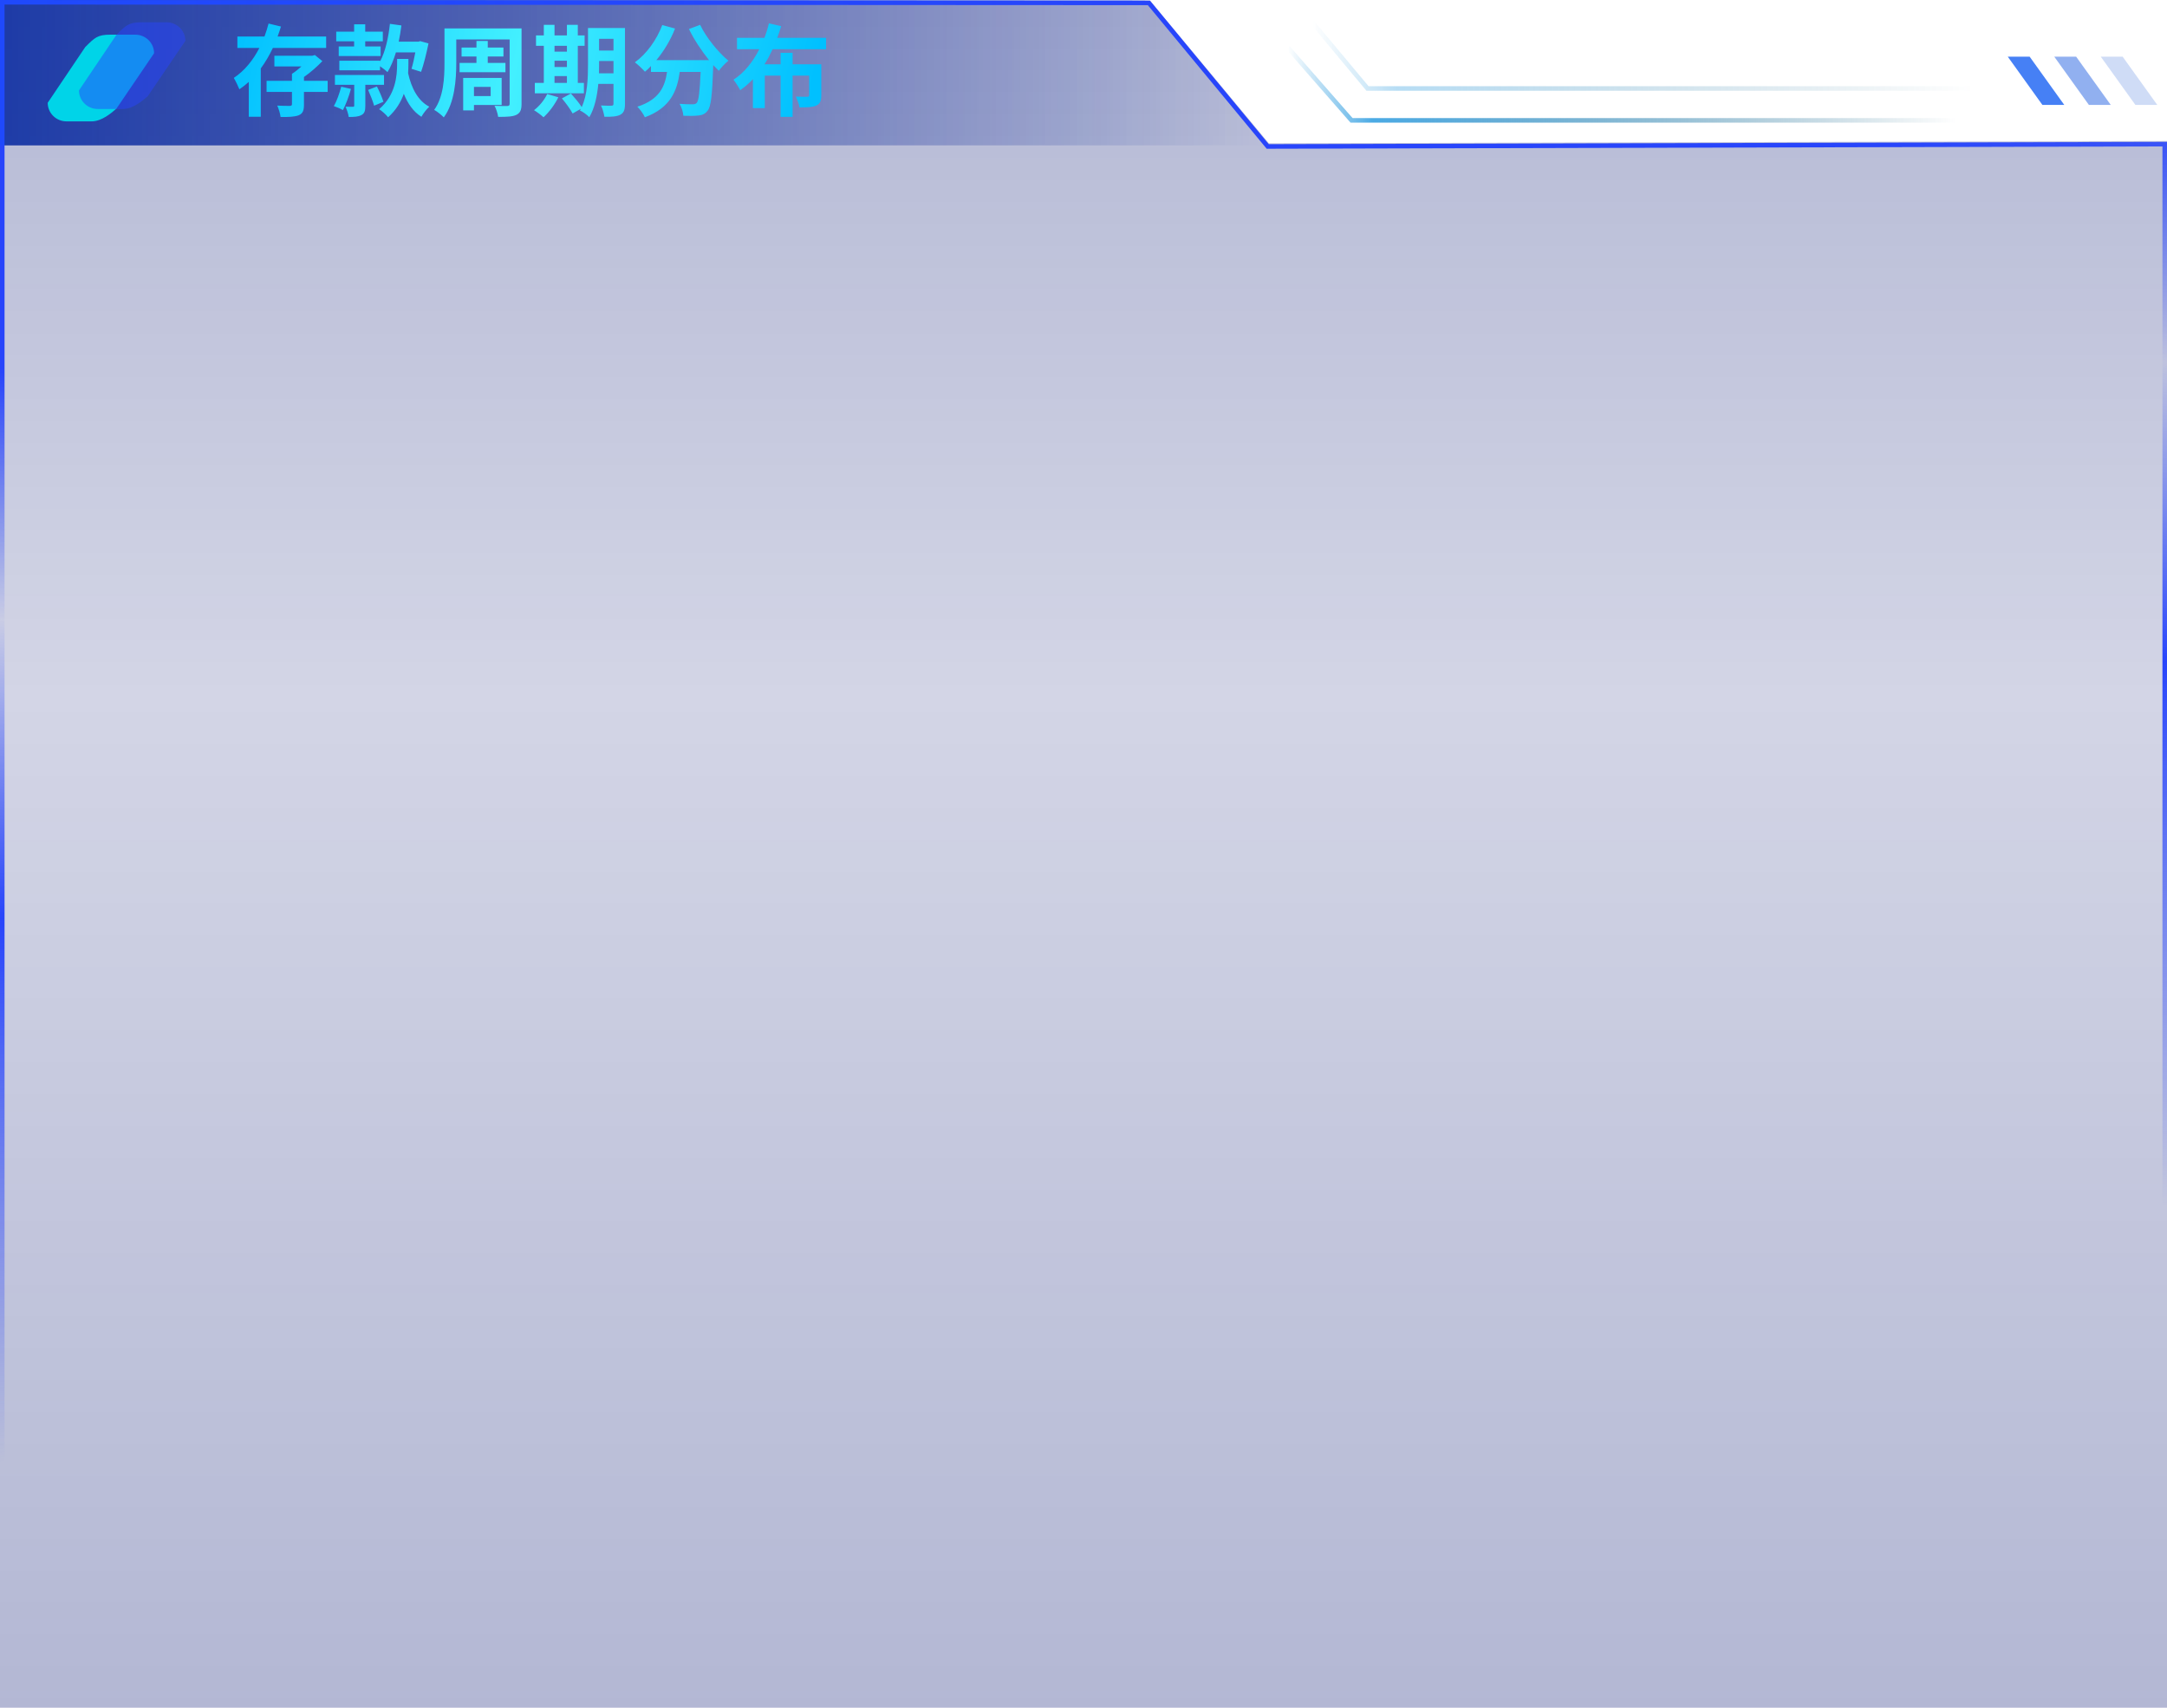 <?xml version="1.0" encoding="UTF-8"?>
<svg width="477px" height="376px" viewBox="0 0 477 376" version="1.1" xmlns="http://www.w3.org/2000/svg" xmlns:xlink="http://www.w3.org/1999/xlink">
    <title>zjld_kuang_you2</title>
    <defs>
        <linearGradient x1="0%" y1="0%" x2="100%" y2="0%" id="linearGradient-1">
            <stop stop-color="#030E6A" stop-opacity="0.8" offset="0%"></stop>
            <stop stop-color="#030E6A" stop-opacity="0" offset="100%"></stop>
        </linearGradient>
        <linearGradient x1="50%" y1="0%" x2="50%" y2="100%" id="linearGradient-2">
            <stop stop-color="#031270" offset="0%"></stop>
            <stop stop-color="#031270" stop-opacity="0.584" offset="40.813%"></stop>
            <stop stop-color="#031270" offset="100%"></stop>
        </linearGradient>
        <linearGradient x1="19.628%" y1="18.932%" x2="28.987%" y2="81.068%" id="linearGradient-3">
            <stop stop-color="#2845FB" offset="0%"></stop>
            <stop stop-color="#2845FB" stop-opacity="0.037" offset="22.885%"></stop>
            <stop stop-color="#2845FB" offset="50.234%"></stop>
            <stop stop-color="#2845FB" stop-opacity="0" offset="100%"></stop>
        </linearGradient>
        <linearGradient x1="100%" y1="72.436%" x2="0%" y2="72.436%" id="linearGradient-4">
            <stop stop-color="#0A54FF" stop-opacity="0" offset="0%"></stop>
            <stop stop-color="#0A54FF" offset="100%"></stop>
        </linearGradient>
        <linearGradient x1="0%" y1="0%" x2="100%" y2="0%" id="linearGradient-5">
            <stop stop-color="#4BAAE4" stop-opacity="0" offset="0%"></stop>
            <stop stop-color="#4BAAE4" offset="12.735%"></stop>
            <stop stop-color="#005174" stop-opacity="0" offset="100%"></stop>
        </linearGradient>
        <linearGradient x1="0%" y1="0%" x2="100%" y2="0%" id="linearGradient-6">
            <stop stop-color="#4BAAE4" stop-opacity="0" offset="0%"></stop>
            <stop stop-color="#4BAAE4" offset="12.735%"></stop>
            <stop stop-color="#005174" stop-opacity="0" offset="100%"></stop>
        </linearGradient>
        <linearGradient x1="0%" y1="0%" x2="99.939%" y2="3.49%" id="linearGradient-7">
            <stop stop-color="#00C0FF" offset="0%"></stop>
            <stop stop-color="#43F0FF" offset="49%"></stop>
            <stop stop-color="#00C0FF" offset="100%"></stop>
        </linearGradient>
    </defs>
    <g id="页面-1" stroke="none" stroke-width="1" fill="none" fill-rule="evenodd">
        <g id="zjld_kuang_you2">
            <polygon id="路径" fill="url(#linearGradient-1)" points="252 0 0 0 0 32 279 32"></polygon>
            <polygon id="路径" fill="url(#linearGradient-2)" opacity="0.302" points="253.132 0.135 279.29 31.56 477 31.053 477 376 0 376 0 0"></polygon>
            <path d="M0.5,0.5 L252.897,0.636 L279.055,32.252 L476.5,31.742 L476.5,375.503 L0.5,375.503 L0.5,0.5 Z" id="路径" stroke="url(#linearGradient-3)"></path>
            <polygon id="路径" fill="url(#linearGradient-4)" opacity="0.302" points="0 0 252.544 0 279.544 32 0 32"></polygon>
            <path d="M24.275,7.635 L29.784,7.635 C32.067,7.635 33.917,9.466 33.917,11.725 L25.644,23.901 C24.566,24.843 22.419,26.729 20.142,26.724 L14.632,26.724 C12.35,26.724 10.5,24.892 10.5,22.633 L18.765,10.362 C20.853,8.295 21.448,7.635 24.275,7.635 Z" id="路径" fill="#00D4E8"></path>
            <path d="M31.162,4.908 L36.672,4.908 C38.954,4.908 40.804,6.739 40.804,8.998 L32.531,21.174 C31.453,22.116 29.306,24.002 27.03,23.997 L21.52,23.997 C19.238,23.997 17.387,22.165 17.387,19.906 L25.652,7.635 C27.741,5.568 28.335,4.908 31.162,4.908 Z" id="路径" fill="#2845FB" opacity="0.502"></path>
            <polyline id="路径" stroke="url(#linearGradient-5)" points="430.5 26.5 297.5 26.5 283.5 10.5"></polyline>
            <polyline id="路径" stroke="url(#linearGradient-6)" opacity="0.4" points="434.709 19.479 301.01 19.479 288.5 4.5"></polyline>
            <polygon id="路径" fill="#1050D3" opacity="0.2" points="467.237 12.479 462.422 12.479 470.043 23.099 474.858 23.099"></polygon>
            <polygon id="路径" fill="#2563E1" opacity="0.502" points="457.002 12.479 452.187 12.479 459.807 23.099 464.622 23.099"></polygon>
            <polygon id="路径" fill="#4680F5" points="446.767 12.479 441.952 12.479 449.572 23.099 454.387 23.099"></polygon>
            <path d="M181.837,10.839 L170.065,10.839 C169.537,11.983 168.965,13.105 168.283,14.162 L171.826,14.162 L171.826,11.631 L174.466,11.631 L174.466,14.162 L180.781,14.162 L180.781,20.983 C180.781,22.193 180.539,22.853 179.659,23.249 C178.823,23.623 177.634,23.645 175.984,23.645 C175.874,22.919 175.5,21.929 175.17,21.269 C176.182,21.313 177.348,21.313 177.656,21.313 C178.008,21.313 178.118,21.225 178.118,20.939 L178.118,16.648 L174.466,16.648 L174.466,25.735 L171.826,25.735 L171.826,16.648 L168.349,16.648 L168.349,23.799 L165.731,23.799 L165.731,17.44 C164.873,18.342 163.97,19.134 162.936,19.86 C162.606,19.2 161.924,18.144 161.462,17.55 C163.904,15.966 165.775,13.524 167.139,10.839 L162.232,10.839 L162.232,8.331 L168.261,8.331 C168.679,7.253 169.009,6.196 169.251,5.14 L171.958,5.756 C171.694,6.615 171.408,7.473 171.099,8.331 L181.837,8.331 L181.837,10.839 Z M156.999,14.338 L156.999,14.404 C156.779,20.895 156.515,23.491 155.744,24.393 C155.194,25.097 154.6,25.339 153.764,25.427 C152.972,25.537 151.74,25.537 150.42,25.493 C150.376,24.701 150.046,23.601 149.584,22.853 C150.772,22.963 151.938,22.963 152.466,22.963 C152.862,22.963 153.104,22.897 153.346,22.677 C153.808,22.171 154.028,20.3 154.226,15.834 L149.628,15.834 C149.055,19.992 147.603,23.733 141.948,25.823 C141.64,25.119 140.892,24.063 140.298,23.491 C145.205,21.907 146.371,19.002 146.833,15.834 L143.291,15.834 L143.291,14.536 C142.873,14.998 142.432,15.416 141.97,15.79 C141.486,15.24 140.386,14.184 139.748,13.722 C142.322,11.873 144.545,8.793 145.777,5.514 L148.593,6.284 C147.603,8.837 146.129,11.257 144.479,13.237 L156.074,13.237 C154.424,11.191 152.796,8.749 151.652,6.394 L154.116,5.47 C155.436,8.243 158.077,11.499 160.343,13.369 C159.683,13.876 158.715,14.888 158.231,15.592 C157.835,15.196 157.417,14.778 156.999,14.338 Z M133.04,25.713 C132.952,25.031 132.622,23.887 132.292,23.227 C133.238,23.293 134.294,23.271 134.603,23.271 C134.933,23.271 135.043,23.161 135.043,22.809 L135.043,18.474 L131.698,18.474 C131.456,21.071 130.906,23.821 129.718,25.801 C129.3,25.339 128.222,24.547 127.65,24.327 C127.716,24.195 127.804,24.085 127.87,23.953 L126.043,24.987 C125.603,24.129 124.547,22.677 123.689,21.665 L125.669,20.587 C126.461,21.467 127.496,22.677 128.046,23.579 C129.322,20.829 129.432,17.11 129.432,14.25 L129.432,6.174 L137.573,6.174 L137.573,22.853 C137.573,24.151 137.331,24.833 136.561,25.251 C135.791,25.669 134.669,25.735 133.04,25.713 Z M135.043,8.551 L131.874,8.551 L131.874,11.125 L135.043,11.125 L135.043,8.551 Z M135.043,13.435 L131.874,13.435 L131.874,14.25 C131.874,14.822 131.874,15.46 131.852,16.142 L135.043,16.142 L135.043,13.435 Z M127.187,18.254 L128.53,18.254 L128.53,20.543 L117.726,20.543 L117.726,18.254 L119.706,18.254 L119.706,10.091 L117.99,10.091 L117.99,7.803 L119.706,7.803 L119.706,5.47 L122.061,5.47 L122.061,7.803 L124.789,7.803 L124.789,5.47 L127.187,5.47 L127.187,7.803 L128.684,7.803 L128.684,10.091 L127.187,10.091 L127.187,18.254 Z M124.789,10.091 L122.061,10.091 L122.061,11.367 L124.789,11.367 L124.789,10.091 Z M124.789,13.369 L122.061,13.369 L122.061,14.756 L124.789,14.756 L124.789,13.369 Z M124.789,16.758 L122.061,16.758 L122.061,18.254 L124.789,18.254 L124.789,16.758 Z M122.897,21.423 C122.127,23.029 120.829,24.745 119.64,25.823 C119.156,25.361 118.144,24.613 117.55,24.261 C118.694,23.403 119.838,22.017 120.454,20.697 L122.897,21.423 Z M109.654,25.735 C109.566,25.031 109.214,23.953 108.862,23.293 C109.984,23.359 111.282,23.337 111.656,23.337 C112.03,23.337 112.184,23.205 112.184,22.831 L112.184,8.683 L100.435,8.683 L100.435,13.876 C100.435,17.484 100.083,22.655 97.684,25.845 C97.244,25.361 96.144,24.481 95.572,24.195 C97.662,21.313 97.838,17.088 97.838,13.876 L97.838,6.262 L114.803,6.262 L114.803,22.853 C114.803,24.217 114.517,24.855 113.659,25.295 C112.823,25.691 111.546,25.735 109.654,25.735 Z M88.886,20.653 C88.248,22.457 87.17,24.261 85.432,25.823 C84.992,25.251 84.09,24.437 83.452,24.041 C87.082,20.917 87.412,16.736 87.412,14.008 L87.412,12.973 L89.898,12.973 L89.898,14.074 C89.898,14.69 89.876,15.372 89.832,16.12 C90.559,19.398 92.011,22.215 94.497,23.491 C93.925,23.997 93.133,25.009 92.759,25.713 C90.999,24.613 89.766,22.831 88.886,20.653 Z M90.581,15.152 C90.867,14.228 91.175,12.885 91.417,11.543 L87.148,11.543 C86.642,13.215 86.026,14.69 85.3,15.878 C84.948,15.548 84.244,14.976 83.65,14.58 L83.65,15.482 L74.694,15.482 L74.694,13.369 L83.65,13.369 L83.672,13.502 C84.816,11.389 85.498,8.331 85.828,5.25 L88.358,5.602 C88.204,6.813 88.006,8.023 87.764,9.167 L92.121,9.167 L92.495,9.057 L94.321,9.563 C93.881,11.719 93.265,14.206 92.693,15.812 L90.581,15.152 Z M80.393,10.223 L83.782,10.223 L83.782,12.335 L74.562,12.335 L74.562,10.223 L77.951,10.223 L77.951,9.101 L74.012,9.101 L74.012,6.967 L77.951,6.967 L77.951,5.36 L80.393,5.36 L80.393,6.967 L84.266,6.967 L84.266,9.101 L80.393,9.101 L80.393,10.223 Z M84.53,18.672 L80.415,18.672 L80.415,23.293 C80.415,24.371 80.261,24.987 79.535,25.339 C78.853,25.713 77.951,25.757 76.763,25.757 C76.675,25.053 76.344,24.129 76.058,23.491 C76.741,23.513 77.445,23.513 77.687,23.513 C77.907,23.513 77.973,23.447 77.973,23.249 L77.973,18.672 L73.726,18.672 L73.726,16.516 L84.53,16.516 L84.53,18.672 Z M77.247,19.574 C76.829,21.181 76.102,23.051 75.486,24.239 C75.002,23.953 74.034,23.535 73.484,23.359 C74.144,22.237 74.716,20.565 75.112,19.09 L77.247,19.574 Z M66.908,22.985 C66.908,24.305 66.688,24.987 65.742,25.383 C64.818,25.735 63.52,25.779 61.76,25.757 C61.672,25.009 61.363,23.997 61.033,23.249 C62.134,23.315 63.432,23.315 63.784,23.315 C64.158,23.293 64.268,23.205 64.268,22.919 L64.268,20.234 L58.679,20.234 L58.679,17.792 L64.268,17.792 L64.268,16.252 C64.95,15.834 65.676,15.24 66.358,14.624 L60.395,14.624 L60.395,12.269 L68.757,12.269 L69.307,12.115 L70.957,13.458 C69.835,14.646 68.361,15.944 66.908,16.956 L66.908,17.792 L72.123,17.792 L72.123,20.234 L66.908,20.234 L66.908,22.985 Z M57.403,15.064 L57.403,25.713 L54.763,25.713 L54.763,18.034 C54.102,18.628 53.442,19.156 52.694,19.662 C52.43,18.98 51.858,17.814 51.462,17.154 C53.838,15.592 55.753,13.193 57.095,10.553 L52.254,10.553 L52.254,8.045 L58.217,8.045 C58.569,7.077 58.877,6.13 59.119,5.184 L61.848,5.844 C61.628,6.593 61.363,7.297 61.099,8.045 L71.793,8.045 L71.793,10.553 L60.065,10.553 C59.317,12.137 58.437,13.656 57.403,15.064 Z M84.398,22.413 L82.351,23.271 C82.109,22.391 81.537,20.917 81.031,19.794 L82.967,19.046 C83.518,20.102 84.134,21.511 84.398,22.413 Z M104.879,12.445 L101.601,12.445 L101.601,10.465 L104.879,10.465 L104.879,9.013 L107.366,9.013 L107.366,10.465 L110.82,10.465 L110.82,12.445 L107.366,12.445 L107.366,13.854 L111.26,13.854 L111.26,15.9 L101.161,15.9 L101.161,13.854 L104.879,13.854 L104.879,12.445 Z M110.424,23.117 L104.329,23.117 L104.329,24.305 L101.953,24.305 L101.953,17.154 L110.424,17.154 L110.424,23.117 Z M108.004,19.134 L104.329,19.134 L104.329,21.159 L108.004,21.159 L108.004,19.134 Z" id="形状" fill="url(#linearGradient-7)" fill-rule="nonzero"></path>
        </g>
    </g>
</svg>
